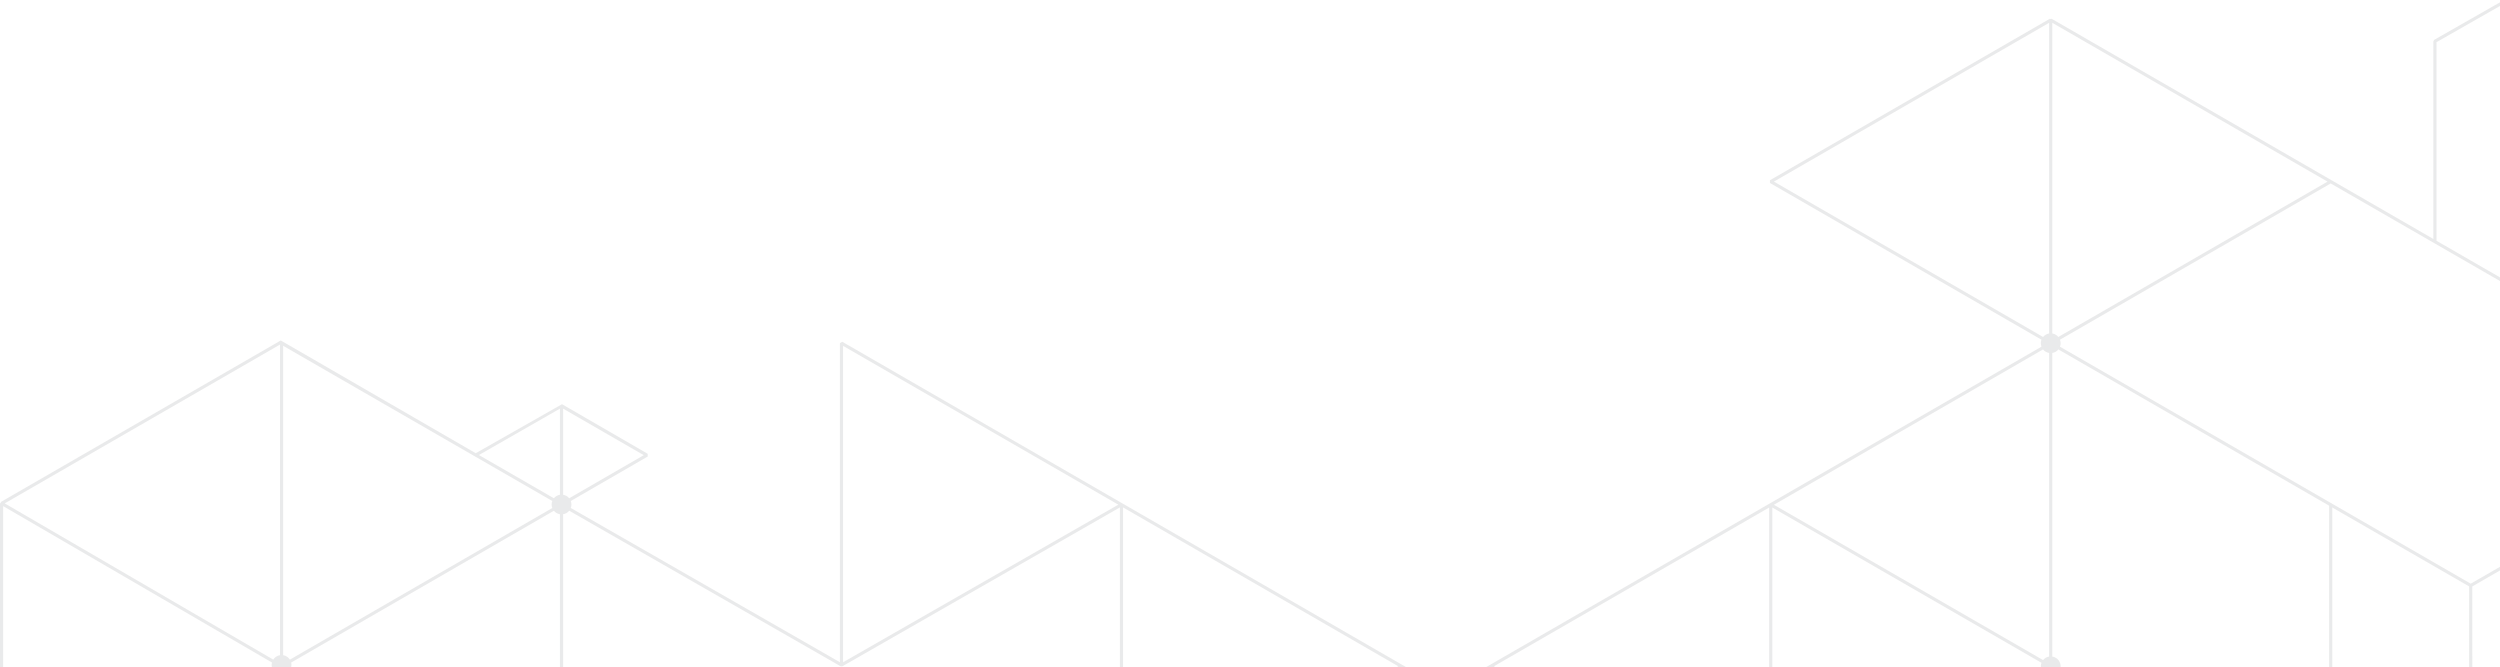 <svg width="903" height="241" viewBox="0 0 903 241" fill="none" xmlns="http://www.w3.org/2000/svg">
<g opacity="0.2">
<path fill-rule="evenodd" clip-rule="evenodd" d="M879.216 14.398L903 0.84V2.153L880.068 15.224V86.976L903 100.192V101.51L879.213 87.802L879.21 87.797L841.845 66.263L744.054 122.701C744.376 123.512 744.378 124.415 744.059 125.226L892.425 210.825L903 204.724V206.04L892.995 211.812L892.996 241H891.854V211.814L842.416 183.302V241H841.274V182.644L743.488 126.212C742.938 126.896 742.154 127.352 741.288 127.492V237.151C741.812 237.231 742.312 237.427 742.75 237.725C742.848 237.792 742.942 237.864 743.033 237.939C743.107 238.002 743.179 238.067 743.248 238.135C743.382 238.268 743.505 238.411 743.616 238.563C743.689 238.663 743.757 238.768 743.82 238.875C744.086 239.334 744.246 239.846 744.287 240.375C744.303 240.584 744.301 240.793 744.28 241H737.153C737.102 240.462 737.177 239.915 737.38 239.404L640.16 183.314V241H639.019V183.314L539.603 240.659L540.194 241H536.726L737.376 125.228C737.166 124.694 737.094 124.121 737.162 123.561C737.197 123.268 737.27 122.979 737.381 122.701L639.304 66.092V65.105L740.433 6.759L740.718 6.923L741.003 6.759L878.928 86.318V14.893L879.216 14.398ZM737.947 126.213L640.73 182.325L737.956 238.42C738.506 237.742 739.286 237.29 740.147 237.151V127.492C739.281 127.353 738.498 126.897 737.947 126.213ZM737.958 121.716C738.508 121.04 739.288 120.59 740.147 120.451V8.24L640.73 65.598L737.958 121.716ZM741.288 8.239V120.451C742.145 120.59 742.921 121.038 743.47 121.71L840.704 65.605L741.288 8.239Z" fill="#939599"/>
<path fill-rule="evenodd" clip-rule="evenodd" d="M507.951 241L304.237 123.45L303.382 123.943V239.202L206.165 183.483C206.485 182.671 206.484 181.767 206.161 180.956L233.952 164.9V163.914L202.999 145.999L171.834 163.698L101.412 122.978L0.285 181.323V181.654L0 181.817V241H1.141V182.809L98.236 239.305C98.084 239.864 98.078 240.447 98.215 241H105.18C105.315 240.451 105.312 239.871 105.162 239.316L200.064 184.479C200.614 185.156 201.394 185.607 202.254 185.747V241H203.395V185.746C204.261 185.606 205.043 185.152 205.593 184.469L303.668 240.68H304.235L404.51 183.273V241H405.65V183.276L505.066 240.659L504.475 241H507.951ZM1.708 181.82L98.689 238.248C98.959 237.826 99.317 237.465 99.737 237.191C99.964 237.042 100.206 236.921 100.459 236.828C100.675 236.749 100.898 236.691 101.127 236.654V124.459L1.708 181.82ZM102.268 236.654C102.766 236.734 103.241 236.918 103.662 237.195C104.084 237.472 104.441 237.834 104.712 238.26L199.488 183.496C199.305 183.035 199.225 182.544 199.249 182.057C199.268 181.684 199.347 181.312 199.487 180.959L102.268 124.902V236.654ZM200.062 179.975C200.612 179.297 201.393 178.845 202.254 178.705V147.595L172.977 164.357L200.062 179.975ZM232.526 164.406L203.395 147.598V178.705C204.256 178.845 205.035 179.296 205.585 179.973L232.526 164.406ZM304.522 124.931V239.202L403.937 182.287L304.522 124.931Z" fill="#939599"/>
</g>
</svg>
